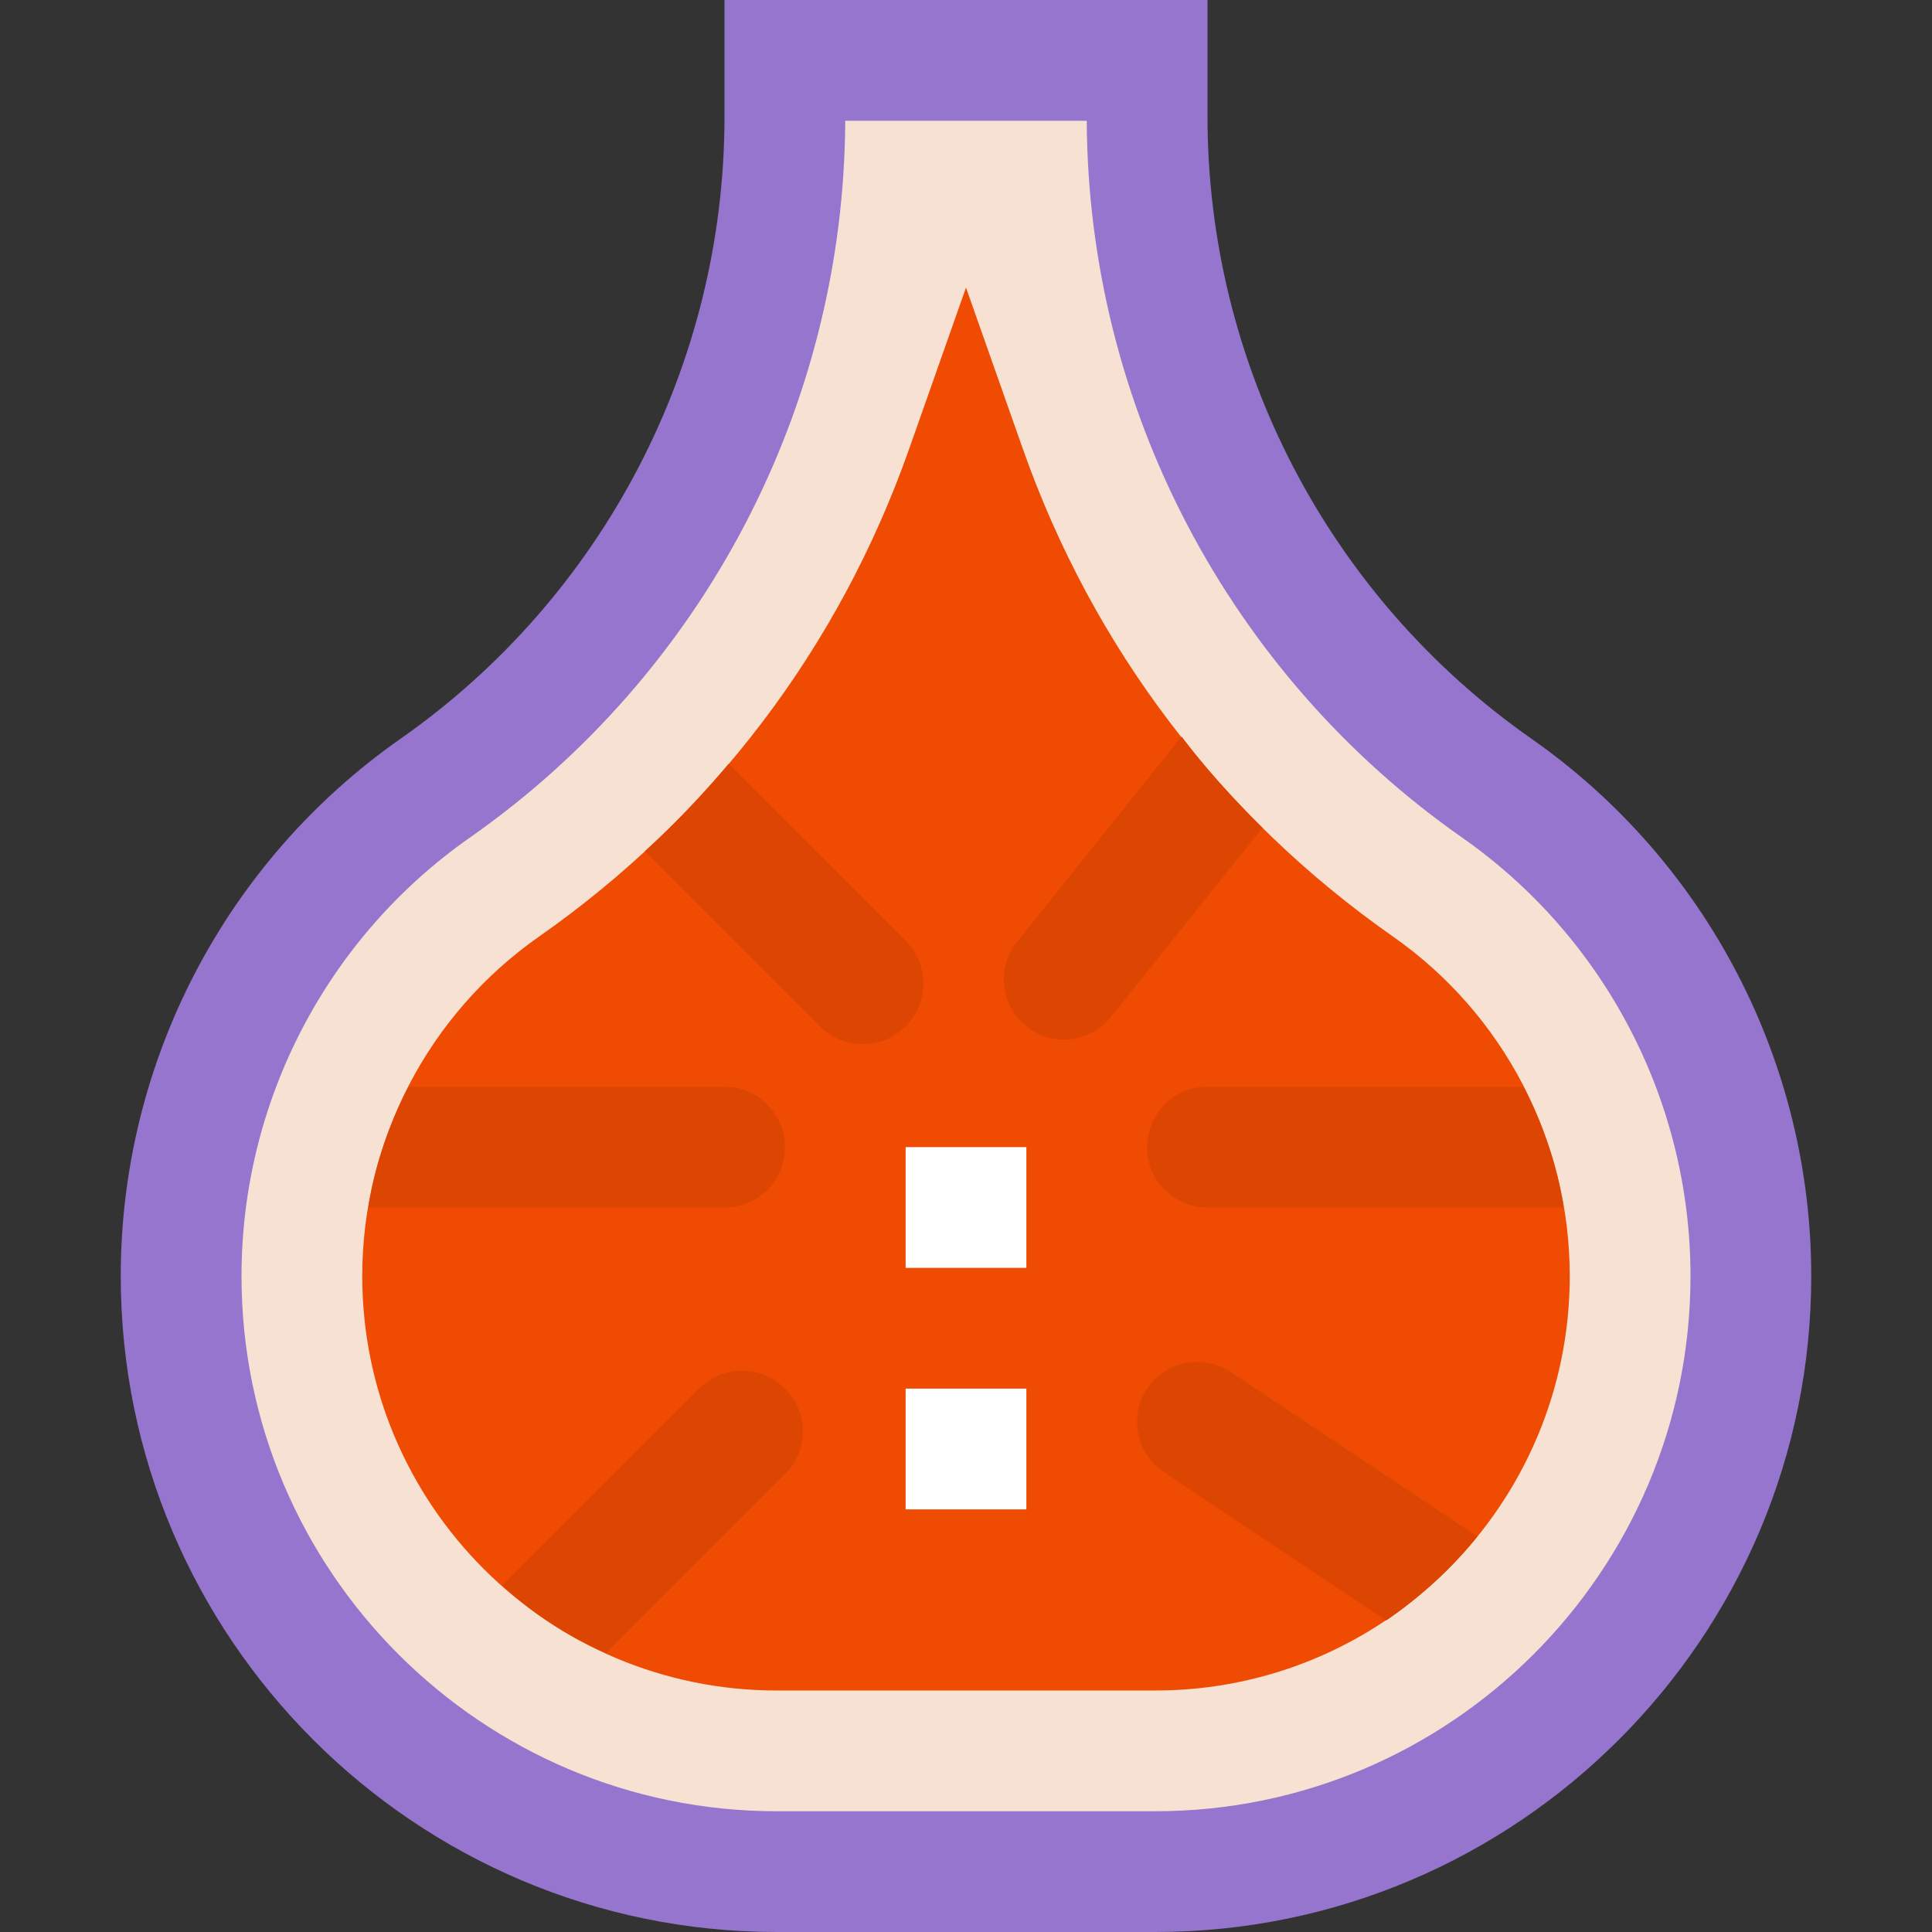 <svg height="512pt" viewBox="-32 0 512 512" width="512pt" xmlns="http://www.w3.org/2000/svg"><rect x="-32" y="0" width="512" height="512" fill="#333333" stroke="none"/><path d="m274.176 512h-100.336c-95.855 0-173.84-77.984-173.84-173.824 0-56.672 27.711-109.902 74.145-142.398 53.758-37.633 85.855-99.281 85.855-164.898v-30.879h128v30.879c0 65.633 32.098 127.266 85.855 164.898 46.434 32.496 74.145 85.727 74.145 142.398 0 95.84-77.984 173.824-173.824 173.824zm0 0" fill="#9575cd"/><path d="m173.824 480c-78.191 0-141.824-63.633-141.824-141.824 0-46.238 22.625-89.664 60.496-116.191 62-43.391 99.137-114.336 99.504-189.984h64c.367 75.648 37.504 146.594 99.504 189.984 37.871 26.512 60.496 69.953 60.496 116.191 0 78.191-63.633 141.824-141.824 141.824zm0 0" fill="#f7e1d2"/><path d="m274.176 448h-100.336c-60.574 0-109.84-49.266-109.84-109.824 0-35.809 17.504-69.441 46.848-89.969 45.617-31.934 79.535-76.605 98.062-129.184l15.09-42.816 15.09 42.816c18.543 52.578 52.445 97.25 98.078 129.184 29.328 20.527 46.832 54.145 46.832 89.969 0 60.559-49.266 109.824-109.824 109.824zm0 0" fill="#ef4b03"/><g fill="#dd4503"><path d="m208 272c-6.273 6.273-16.449 6.273-22.719 0l-46.402-46.398c8-7.203 15.359-15.043 22.242-23.203l46.879 46.883c6.273 6.27 6.273 16.445 0 22.719zm0 0"/><path d="m302.559 219.359-40.16 50.16c-5.488 6.848-15.488 7.984-22.352 2.512-6.91-5.488-8.047-15.551-2.512-22.445l43.602-54.402c6.383 8.496 13.582 16.496 21.422 24.176zm0 0"/><path d="m382.398 320h-94.461c-8.801 0-15.938-7.137-15.938-15.938v-.109c0-8.816 7.137-15.953 15.938-15.953h83.742c5.281 10.078 8.961 20.801 10.719 32zm0 0"/><path d="m176 303.938v.109c0 8.816-7.137 15.953-15.938 15.953h-94.461c1.758-11.199 5.438-21.922 10.719-32h83.742c8.801 0 15.938 7.137 15.938 15.938zm0 0"/><path d="m359.52 407.199c-6.879 8.48-15.039 16-24.16 22.242l-58.926-39.344c-7.312-4.883-9.297-14.754-4.449-22.066 4.863-7.344 14.77-9.344 22.113-4.465zm0 0"/><path d="m176.078 390.641-47.438 47.438c-10.082-4.316-19.359-10.398-27.52-17.918l52.238-52.238c6.227-6.227 16.32-6.227 22.543 0l.176.176c6.242 6.223 6.242 16.301 0 22.543zm0 0"/></g><path d="m208 368h32v32h-32zm0 0" fill="#fff"/><path d="m208 304h32v32h-32zm0 0" fill="#fff"/></svg>